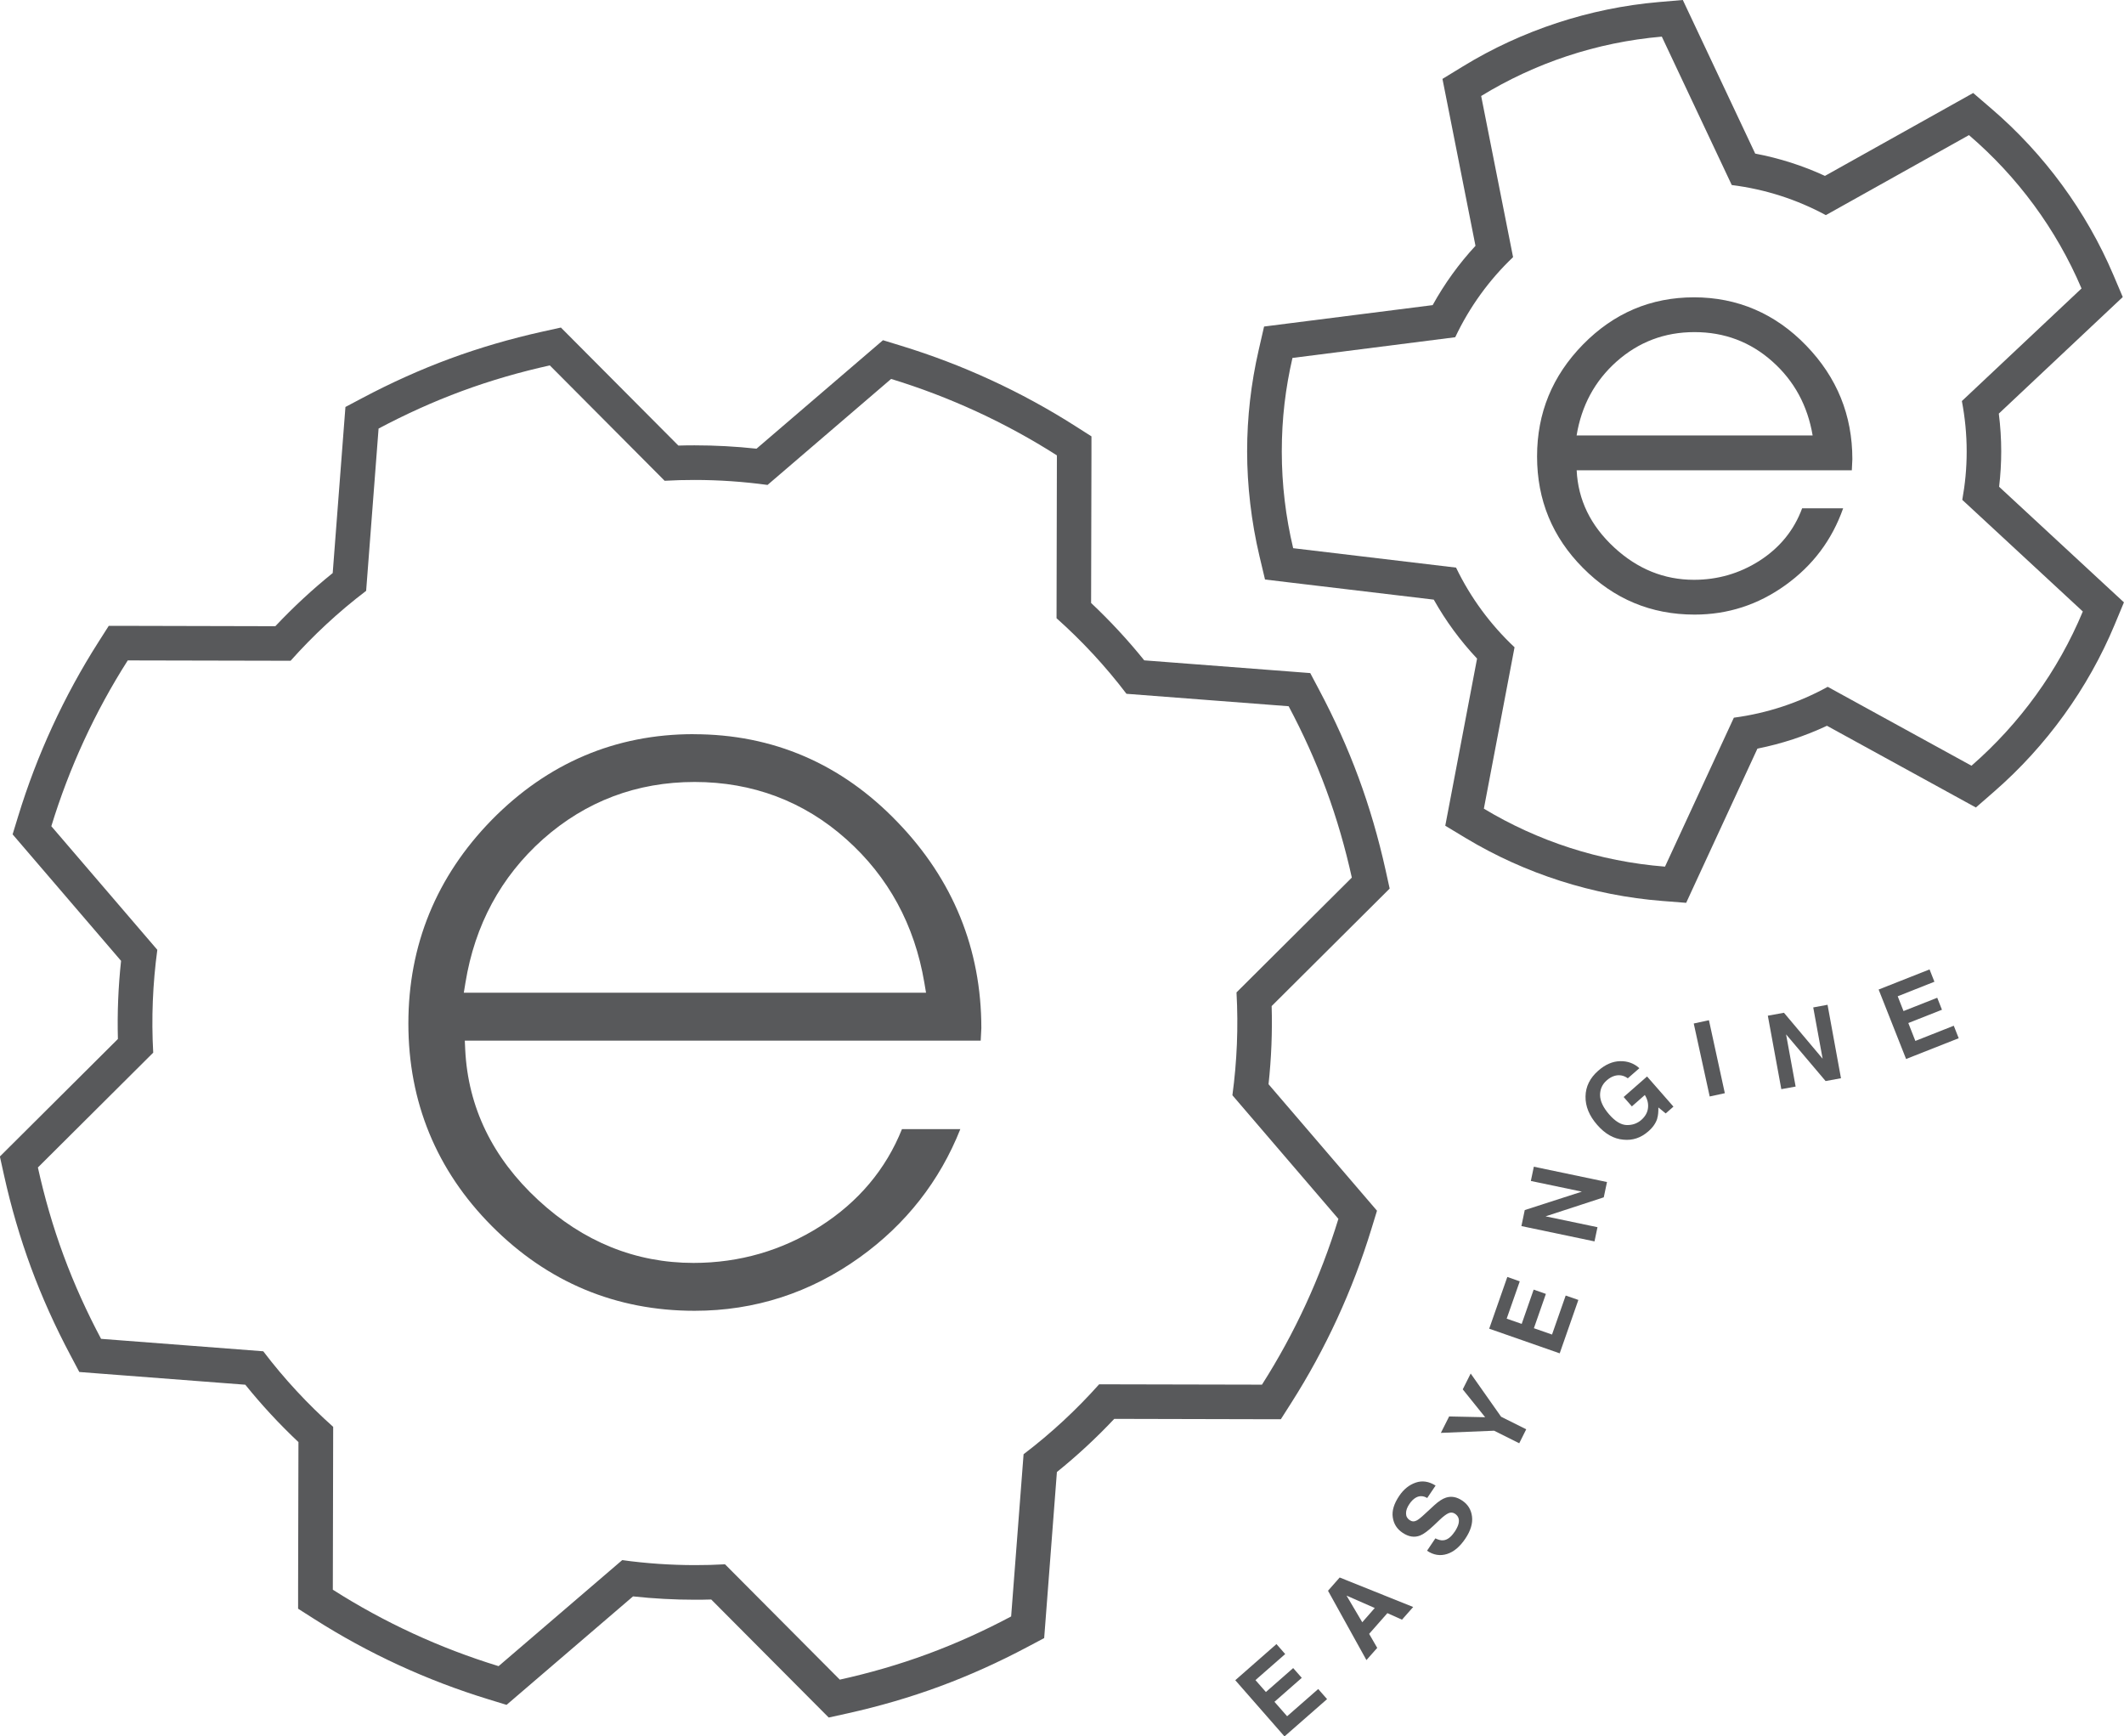 <?xml version="1.0" encoding="UTF-8"?>
<svg id="Layer_1" data-name="Layer 1" xmlns="http://www.w3.org/2000/svg" viewBox="0 0 362.1 295.97">
  <defs>
    <style>
      .cls-1 {
        fill: #58595b;
      }
    </style>
  </defs>
  <g>
    <path class="cls-1" d="M315.69,80.16h-46.9c.24,5.06,2.38,9.44,6.39,13.15,3.98,3.68,8.52,5.52,13.61,5.52,4.04,0,7.76-1.08,11.13-3.22,3.5-2.24,5.93-5.23,7.31-8.97h6.99c-1.9,5.4-5.18,9.76-9.84,13.1-4.66,3.35-9.82,5.02-15.49,5.02-7.42,0-13.76-2.65-19.03-7.96-5.21-5.24-7.82-11.57-7.82-18.99s2.6-13.74,7.82-19.08c5.27-5.37,11.58-8.05,18.94-8.05s13.85,2.75,19.13,8.23c5.24,5.42,7.86,11.87,7.86,19.35l-.09,1.89ZM309.02,74.23c-.86-5.09-3.14-9.29-6.85-12.6-3.74-3.34-8.17-5.02-13.29-5.02s-9.52,1.68-13.29,5.02c-3.71,3.31-5.98,7.51-6.81,12.6h40.23Z"/>
    
    <g>
    <!-- big gear -->
    <path class="cls-1" d="M93.74,62.29l19.57,19.66c1.7-.1,3.4-.14,5.1-.14,4.18,0,8.34.29,12.44.85l21.07-18.07c9.96,3.05,19.48,7.43,28.26,13.03l-.06,27.76c4.34,3.87,8.34,8.17,11.92,12.88l27.65,2.12c2.41,4.54,4.57,9.27,6.4,14.23,1.83,4.96,3.26,9.96,4.37,14.98l-19.66,19.57c.33,5.9.08,11.77-.7,17.53l18.07,21.07c-3.05,9.96-7.43,19.48-13.03,28.26l-27.76-.06c-3.87,4.34-8.17,8.34-12.88,11.92l-2.12,27.65c-4.54,2.41-9.27,4.57-14.23,6.4s-9.96,3.26-14.98,4.37l-19.57-19.66c-1.7.1-3.4.14-5.09.14-4.18,0-8.34-.29-12.44-.85l-21.07,18.07c-9.96-3.05-19.48-7.43-28.26-13.03l.06-27.76c-4.34-3.87-8.34-8.17-11.92-12.88l-27.65-2.12c-2.41-4.54-4.57-9.27-6.4-14.23-1.83-4.96-3.26-9.96-4.37-14.98l19.66-19.57c-.33-5.9-.08-11.77.7-17.53l-18.07-21.07c3.05-9.96,7.43-19.48,13.03-28.26l27.76.06c3.87-4.34,8.17-8.34,12.88-11.92l2.12-27.66c4.54-2.41,9.27-4.57,14.23-6.4,4.96-1.83,9.96-3.26,14.98-4.37M95.63,55.83l-3.17.7c-5.45,1.21-10.75,2.76-15.74,4.6-4.99,1.84-10.02,4.1-14.96,6.72l-2.87,1.52-.25,3.24-1.92,25.07c-3.45,2.78-6.72,5.81-9.78,9.06l-25.16-.06h-3.24s-1.74,2.73-1.74,2.73c-5.89,9.24-10.49,19.23-13.7,29.71l-.95,3.1,2.11,2.46,16.38,19.1c-.48,4.43-.66,8.89-.54,13.32l-17.82,17.74-2.3,2.29.7,3.17c1.21,5.46,2.76,10.75,4.6,15.74,1.84,4.99,4.1,10.02,6.72,14.95l1.52,2.87,3.23.25,25.07,1.92c2.78,3.45,5.81,6.72,9.06,9.78l-.06,25.16v3.24s2.73,1.74,2.73,1.74c9.24,5.89,19.23,10.49,29.71,13.7l3.1.95,2.46-2.11,19.1-16.38c3.52.38,7.07.57,10.58.57.91,0,1.83-.01,2.75-.04l17.74,17.82,2.29,2.3,3.17-.7c5.46-1.21,10.76-2.76,15.74-4.6,4.99-1.84,10.02-4.1,14.95-6.72l2.87-1.52.25-3.24,1.92-25.07c3.45-2.78,6.72-5.81,9.78-9.06l25.16.06h3.24s1.74-2.73,1.74-2.73c5.89-9.24,10.49-19.23,13.7-29.71l.95-3.1-2.11-2.46-16.38-19.1c.48-4.43.66-8.9.53-13.32l17.82-17.74,2.3-2.29-.7-3.17c-1.21-5.46-2.76-10.76-4.6-15.74-1.84-4.99-4.1-10.02-6.72-14.95l-1.52-2.87-3.23-.25-25.07-1.92c-2.78-3.45-5.81-6.72-9.06-9.78l.06-25.16v-3.24s-2.73-1.74-2.73-1.74c-9.24-5.89-19.23-10.49-29.71-13.7l-3.1-.95-2.46,2.11-19.1,16.38c-3.52-.38-7.06-.57-10.57-.57-.92,0-1.83.01-2.75.04l-17.74-17.82-2.29-2.3h0Z"/>
    
    <animateTransform attributeName="transform" attributeType="XML" dur="15s" from="0 118 173" repeatCount="indefinite" to="360 118 173" type="rotate"/>
    </g>
    
    <g>
    <!-- small gear -->
    <path class="cls-1" d="M283.3,6.23l11.93,25.31c5.75.72,11.16,2.49,16.04,5.13l24.4-13.64c8.25,7.07,14.87,15.99,19.19,26.14l-20.4,19.19c.53,2.78.82,5.65.82,8.59s-.27,5.57-.75,8.25l20.55,19.03c-4.24,10.18-10.79,19.15-18.98,26.29l-24.51-13.45c-4.86,2.68-10.26,4.5-16,5.26l-11.74,25.39c-11.23-.89-21.73-4.37-30.88-9.88l5.23-27.51c-4.1-3.85-7.5-8.45-9.97-13.58l-27.77-3.31c-1.26-5.29-1.94-10.8-1.94-16.48s.64-10.82,1.82-15.95l27.75-3.53c2.43-5.15,5.78-9.77,9.86-13.65l-5.44-27.47c9.12-5.58,19.59-9.15,30.81-10.12M286.88,0l-4.09.35c-11.78,1.02-23.33,4.81-33.38,10.96l-3.5,2.14.8,4.03,4.83,24.42c-2.84,3.07-5.28,6.46-7.3,10.11l-24.66,3.13-4.08.52-.92,4.01c-1.31,5.69-1.97,11.5-1.97,17.27s.71,11.97,2.1,17.84l.95,4,4.09.49,24.68,2.94c2.04,3.63,4.51,7,7.38,10.05l-4.65,24.45-.77,4.04,3.52,2.12c10.09,6.07,21.66,9.77,33.46,10.7l4.09.32,1.72-3.73,10.43-22.56c4.11-.81,8.08-2.12,11.85-3.89l21.78,11.95,3.61,1.98,3.1-2.7c8.93-7.77,16.04-17.62,20.56-28.47l1.58-3.8-3.02-2.79-18.26-16.91c.24-2.02.36-4.04.36-6.04,0-2.13-.14-4.29-.41-6.43l18.13-17.05,3-2.82-1.61-3.79c-4.6-10.81-11.78-20.6-20.77-28.31l-3.12-2.68-3.59,2.01-21.68,12.12c-3.79-1.75-7.77-3.02-11.89-3.8l-10.6-22.49-1.75-3.71h0Z"/>
    
    <animateTransform attributeName="transform" attributeType="XML" dur="9s" from="360 289 77" repeatCount="indefinite" to="0 289 77" type="rotate"/>
    </g>
    
    <path class="cls-1" d="M118.24,125.14c-13.3,0-24.88,4.92-34.41,14.62-9.43,9.65-14.21,21.33-14.21,34.7s4.78,25.03,14.21,34.51c9.54,9.6,21.17,14.46,34.59,14.46,10.25,0,19.72-3.06,28.15-9.11,7.85-5.63,13.62-12.98,17.15-21.86h-9.95c-2.74,6.84-7.42,12.4-13.91,16.55-6.53,4.15-13.8,6.26-21.63,6.26-9.87,0-18.78-3.6-26.48-10.72-7.78-7.19-11.96-15.81-12.44-25.63l-.07-1.54h87.95l.11-2.13c0-13.47-4.82-25.32-14.31-35.14-9.54-9.93-21.23-14.96-34.75-14.96ZM157.87,169.21h-78.8l.28-1.71c1.6-9.83,6.04-18.05,13.21-24.45,7.31-6.48,16.01-9.76,25.86-9.76s18.61,3.28,25.86,9.76c7.17,6.39,11.64,14.61,13.3,24.44l.29,1.72Z"/>
  </g>
  <g>
    <path class="cls-1" d="M221.92,286l-4.65,4.08,2.16,2.46,5.3-4.64,1.51,1.72-7.26,6.36-8.39-9.58,7.02-6.16,1.49,1.7-5.07,4.44,1.78,2.03,4.65-4.08,1.46,1.66Z"/>
    <path class="cls-1" d="M236.51,274.98l-3.1,3.52,1.38,2.39-1.84,2.08-6.55-11.82,1.99-2.26,12.53,5.03-1.91,2.16-2.5-1.12ZM234.37,274.09l-4.81-2.11,2.68,4.54,2.13-2.43Z"/>
    <path class="cls-1" d="M247.95,261.16c.35-.52.58-.98.69-1.39.2-.77,0-1.35-.6-1.75-.35-.23-.72-.26-1.12-.08-.39.18-.88.55-1.47,1.11l-1,.95c-.98.93-1.77,1.51-2.34,1.73-.97.39-1.97.23-3.01-.47-.95-.64-1.5-1.51-1.66-2.62-.17-1.11.2-2.33,1.1-3.66.75-1.12,1.68-1.87,2.8-2.26,1.12-.39,2.25-.22,3.4.5l-1.43,2.12c-.66-.39-1.3-.41-1.91-.08-.41.23-.79.59-1.13,1.11-.39.57-.58,1.1-.57,1.59,0,.5.21.88.62,1.15.37.26.77.28,1.18.07.27-.13.73-.49,1.36-1.08l1.66-1.53c.73-.67,1.39-1.1,1.98-1.29.92-.3,1.85-.13,2.79.51.96.64,1.52,1.55,1.66,2.72.14,1.16-.24,2.42-1.15,3.77-.93,1.38-1.97,2.25-3.13,2.61-1.16.36-2.29.18-3.39-.56l1.42-2.11c.53.26.98.37,1.35.33.67-.06,1.31-.53,1.89-1.4Z"/>
    <path class="cls-1" d="M250.72,234.12l5.19,7.37,4.28,2.14-1.19,2.38-4.28-2.14-9.08.37,1.41-2.8,6.14.13-3.82-4.75,1.35-2.69Z"/>
    <path class="cls-1" d="M263.54,220.56l-2.04,5.84,3.09,1.08,2.33-6.65,2.16.75-3.18,9.1-12.02-4.2,3.09-8.82,2.12.75-2.23,6.36,2.56.89,2.04-5.84,2.08.73Z"/>
    <path class="cls-1" d="M273.96,201.49l-.55,2.6-9.92,3.24,8.85,1.85-.51,2.42-12.46-2.61.57-2.73,9.74-3.14-8.7-1.82.51-2.43,12.46,2.61Z"/>
    <path class="cls-1" d="M282.53,190.66c-.25.79-.75,1.52-1.53,2.19-1.27,1.11-2.69,1.58-4.27,1.41-1.62-.14-3.1-.98-4.44-2.52-1.36-1.55-2.02-3.17-1.99-4.85.03-1.68.75-3.14,2.15-4.37,1.21-1.07,2.46-1.61,3.74-1.64s2.38.37,3.29,1.2l-1.97,1.72c-.72-.52-1.49-.65-2.31-.4-.45.14-.88.4-1.28.75-.77.67-1.15,1.52-1.14,2.54.02,1.01.54,2.11,1.56,3.28,1.03,1.18,2.03,1.78,2.99,1.8.97.02,1.79-.27,2.48-.87.67-.59,1.05-1.26,1.14-2.03.09-.77-.09-1.5-.54-2.22l-2.21,1.94-1.4-1.6,3.99-3.5,4.5,5.14-1.32,1.16-1.25-1.02c.01.79-.05,1.42-.2,1.87Z"/>
    <path class="cls-1" d="M288.75,174.46l2.59-.56,2.71,12.44-2.58.56-2.72-12.44Z"/>
    <path class="cls-1" d="M313.85,183.79l-2.62.48-6.74-7.96,1.63,8.9-2.44.44-2.3-12.52,2.75-.5,6.59,7.83-1.6-8.74,2.44-.45,2.29,12.52Z"/>
    <path class="cls-1" d="M331.08,172.11l-5.75,2.27,1.2,3.05,6.55-2.59.84,2.13-8.97,3.54-4.68-11.84,8.68-3.43.83,2.1-6.26,2.48.99,2.52,5.75-2.27.81,2.06Z"/>
  </g>
</svg>